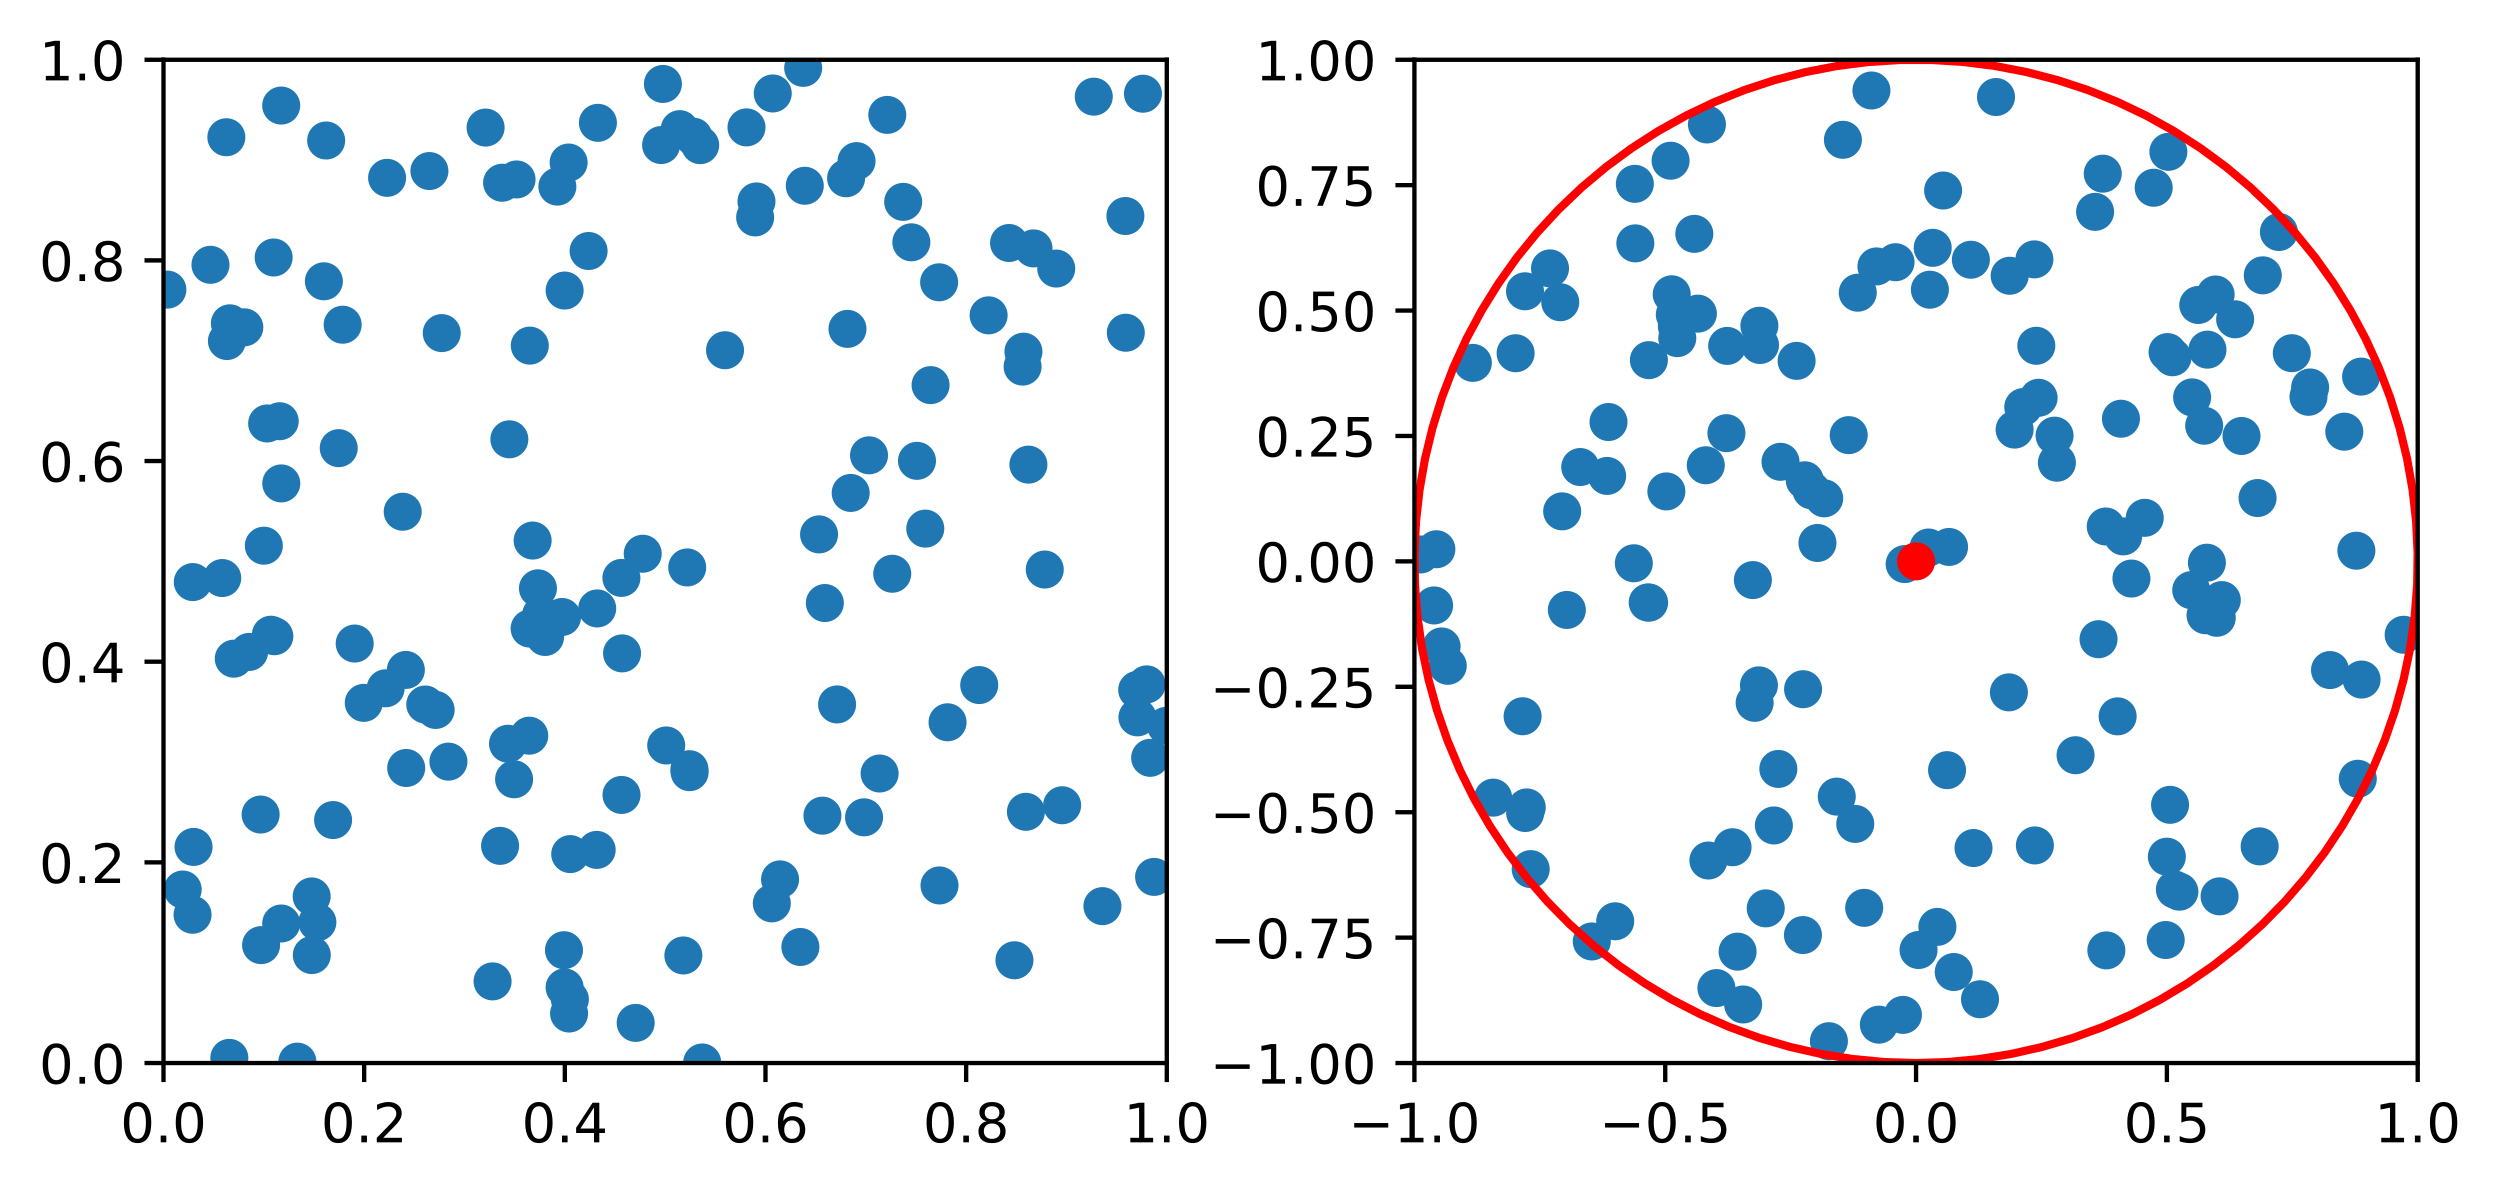 <?xml version="1.0" encoding="utf-8" standalone="no"?>
<!DOCTYPE svg PUBLIC "-//W3C//DTD SVG 1.1//EN"
  "http://www.w3.org/Graphics/SVG/1.1/DTD/svg11.dtd">
<!-- Created with matplotlib (https://matplotlib.org/) -->
<svg height="219.595pt" version="1.1" viewBox="0 0 460.279 219.595" width="460.279pt" xmlns="http://www.w3.org/2000/svg" xmlns:xlink="http://www.w3.org/1999/xlink">
 <defs>
  <style type="text/css">
*{stroke-linecap:butt;stroke-linejoin:round;}
  </style>
 </defs>
 <g id="figure_1">
  <g id="patch_1">
   <path d="M 0 219.595 
L 460.279 219.595 
L 460.279 0 
L 0 0 
z
" style="fill:#ffffff;"/>
  </g>
  <g id="axes_1">
   <g id="patch_2">
    <path d="M 30.103 195.717 
L 214.821 195.717 
L 214.821 10.999 
L 30.103 10.999 
z
" style="fill:#ffffff;"/>
   </g>
   <g id="PathCollection_1">
    <defs>
     <path d="M 0 3 
C 0.796 3 1.559 2.684 2.121 2.121 
C 2.684 1.559 3 0.796 3 0 
C 3 -0.796 2.684 -1.559 2.121 -2.121 
C 1.559 -2.684 0.796 -3 0 -3 
C -0.796 -3 -1.559 -2.684 -2.121 -2.121 
C -2.684 -1.559 -3 -0.796 -3 0 
C -3 0.796 -2.684 1.559 -2.121 2.121 
C -1.559 2.684 -0.796 3 0 3 
z
" id="md90dda97ec" style="stroke:#1f77b4;"/>
    </defs>
    <g clip-path="url(#p6c564941d1)">
     <use style="fill:#1f77b4;stroke:#1f77b4;" x="62.366" xlink:href="#md90dda97ec" y="82.509"/>
     <use style="fill:#1f77b4;stroke:#1f77b4;" x="90.688" xlink:href="#md90dda97ec" y="180.686"/>
     <use style="fill:#1f77b4;stroke:#1f77b4;" x="155.775" xlink:href="#md90dda97ec" y="32.815"/>
     <use style="fill:#1f77b4;stroke:#1f77b4;" x="41.779" xlink:href="#md90dda97ec" y="62.79"/>
     <use style="fill:#1f77b4;stroke:#1f77b4;" x="142.273" xlink:href="#md90dda97ec" y="17.208"/>
     <use style="fill:#1f77b4;stroke:#1f77b4;" x="118.333" xlink:href="#md90dda97ec" y="101.948"/>
     <use style="fill:#1f77b4;stroke:#1f77b4;" x="82.563" xlink:href="#md90dda97ec" y="140.227"/>
     <use style="fill:#1f77b4;stroke:#1f77b4;" x="74.142" xlink:href="#md90dda97ec" y="94.214"/>
     <use style="fill:#1f77b4;stroke:#1f77b4;" x="125.143" xlink:href="#md90dda97ec" y="23.778"/>
     <use style="fill:#1f77b4;stroke:#1f77b4;" x="98.066" xlink:href="#md90dda97ec" y="99.523"/>
     <use style="fill:#1f77b4;stroke:#1f77b4;" x="114.43" xlink:href="#md90dda97ec" y="146.359"/>
     <use style="fill:#1f77b4;stroke:#1f77b4;" x="92.441" xlink:href="#md90dda97ec" y="33.646"/>
     <use style="fill:#1f77b4;stroke:#1f77b4;" x="209.37" xlink:href="#md90dda97ec" y="127.017"/>
     <use style="fill:#1f77b4;stroke:#1f77b4;" x="54.752" xlink:href="#md90dda97ec" y="195.461"/>
     <use style="fill:#1f77b4;stroke:#1f77b4;" x="47.985" xlink:href="#md90dda97ec" y="149.965"/>
     <use style="fill:#1f77b4;stroke:#1f77b4;" x="93.534" xlink:href="#md90dda97ec" y="136.933"/>
     <use style="fill:#1f77b4;stroke:#1f77b4;" x="139.276" xlink:href="#md90dda97ec" y="37.085"/>
     <use style="fill:#1f77b4;stroke:#1f77b4;" x="151.865" xlink:href="#md90dda97ec" y="111.023"/>
     <use style="fill:#1f77b4;stroke:#1f77b4;" x="103.483" xlink:href="#md90dda97ec" y="113.594"/>
     <use style="fill:#1f77b4;stroke:#1f77b4;" x="214.687" xlink:href="#md90dda97ec" y="133.633"/>
     <use style="fill:#1f77b4;stroke:#1f77b4;" x="95.104" xlink:href="#md90dda97ec" y="33.04"/>
     <use style="fill:#1f77b4;stroke:#1f77b4;" x="163.36" xlink:href="#md90dda97ec" y="21.154"/>
     <use style="fill:#1f77b4;stroke:#1f77b4;" x="147.876" xlink:href="#md90dda97ec" y="12.497"/>
     <use style="fill:#1f77b4;stroke:#1f77b4;" x="180.288" xlink:href="#md90dda97ec" y="126.126"/>
     <use style="fill:#1f77b4;stroke:#1f77b4;" x="210.429" xlink:href="#md90dda97ec" y="17.252"/>
     <use style="fill:#1f77b4;stroke:#1f77b4;" x="194.464" xlink:href="#md90dda97ec" y="49.443"/>
     <use style="fill:#1f77b4;stroke:#1f77b4;" x="171.331" xlink:href="#md90dda97ec" y="70.905"/>
     <use style="fill:#1f77b4;stroke:#1f77b4;" x="159.082" xlink:href="#md90dda97ec" y="150.481"/>
     <use style="fill:#1f77b4;stroke:#1f77b4;" x="92.075" xlink:href="#md90dda97ec" y="155.733"/>
     <use style="fill:#1f77b4;stroke:#1f77b4;" x="57.383" xlink:href="#md90dda97ec" y="165.045"/>
     <use style="fill:#1f77b4;stroke:#1f77b4;" x="41.673" xlink:href="#md90dda97ec" y="25.267"/>
     <use style="fill:#1f77b4;stroke:#1f77b4;" x="74.787" xlink:href="#md90dda97ec" y="141.396"/>
     <use style="fill:#1f77b4;stroke:#1f77b4;" x="109.953" xlink:href="#md90dda97ec" y="112.022"/>
     <use style="fill:#1f77b4;stroke:#1f77b4;" x="126.525" xlink:href="#md90dda97ec" y="104.474"/>
     <use style="fill:#1f77b4;stroke:#1f77b4;" x="172.905" xlink:href="#md90dda97ec" y="51.975"/>
     <use style="fill:#1f77b4;stroke:#1f77b4;" x="207.199" xlink:href="#md90dda97ec" y="39.772"/>
     <use style="fill:#1f77b4;stroke:#1f77b4;" x="51.774" xlink:href="#md90dda97ec" y="170.028"/>
     <use style="fill:#1f77b4;stroke:#1f77b4;" x="49.869" xlink:href="#md90dda97ec" y="116.86"/>
     <use style="fill:#1f77b4;stroke:#1f77b4;" x="139.03" xlink:href="#md90dda97ec" y="40.027"/>
     <use style="fill:#1f77b4;stroke:#1f77b4;" x="167.791" xlink:href="#md90dda97ec" y="44.612"/>
     <use style="fill:#1f77b4;stroke:#1f77b4;" x="186.771" xlink:href="#md90dda97ec" y="176.799"/>
     <use style="fill:#1f77b4;stroke:#1f77b4;" x="202.968" xlink:href="#md90dda97ec" y="166.83"/>
     <use style="fill:#1f77b4;stroke:#1f77b4;" x="211.759" xlink:href="#md90dda97ec" y="139.526"/>
     <use style="fill:#1f77b4;stroke:#1f77b4;" x="103.953" xlink:href="#md90dda97ec" y="181.797"/>
     <use style="fill:#1f77b4;stroke:#1f77b4;" x="100.358" xlink:href="#md90dda97ec" y="117.274"/>
     <use style="fill:#1f77b4;stroke:#1f77b4;" x="57.406" xlink:href="#md90dda97ec" y="175.838"/>
     <use style="fill:#1f77b4;stroke:#1f77b4;" x="156.622" xlink:href="#md90dda97ec" y="90.757"/>
     <use style="fill:#1f77b4;stroke:#1f77b4;" x="151.419" xlink:href="#md90dda97ec" y="150.173"/>
     <use style="fill:#1f77b4;stroke:#1f77b4;" x="189.341" xlink:href="#md90dda97ec" y="85.545"/>
     <use style="fill:#1f77b4;stroke:#1f77b4;" x="48.068" xlink:href="#md90dda97ec" y="174.008"/>
     <use style="fill:#1f77b4;stroke:#1f77b4;" x="122.051" xlink:href="#md90dda97ec" y="15.454"/>
     <use style="fill:#1f77b4;stroke:#1f77b4;" x="137.439" xlink:href="#md90dda97ec" y="23.456"/>
     <use style="fill:#1f77b4;stroke:#1f77b4;" x="74.723" xlink:href="#md90dda97ec" y="123.345"/>
     <use style="fill:#1f77b4;stroke:#1f77b4;" x="61.325" xlink:href="#md90dda97ec" y="150.982"/>
     <use style="fill:#1f77b4;stroke:#1f77b4;" x="188.883" xlink:href="#md90dda97ec" y="149.464"/>
     <use style="fill:#1f77b4;stroke:#1f77b4;" x="40.916" xlink:href="#md90dda97ec" y="106.425"/>
     <use style="fill:#1f77b4;stroke:#1f77b4;" x="117.035" xlink:href="#md90dda97ec" y="188.329"/>
     <use style="fill:#1f77b4;stroke:#1f77b4;" x="51.5" xlink:href="#md90dda97ec" y="77.552"/>
     <use style="fill:#1f77b4;stroke:#1f77b4;" x="114.53" xlink:href="#md90dda97ec" y="120.296"/>
     <use style="fill:#1f77b4;stroke:#1f77b4;" x="211.119" xlink:href="#md90dda97ec" y="126.003"/>
     <use style="fill:#1f77b4;stroke:#1f77b4;" x="108.369" xlink:href="#md90dda97ec" y="46.213"/>
     <use style="fill:#1f77b4;stroke:#1f77b4;" x="188.429" xlink:href="#md90dda97ec" y="64.745"/>
     <use style="fill:#1f77b4;stroke:#1f77b4;" x="51.773" xlink:href="#md90dda97ec" y="19.435"/>
     <use style="fill:#1f77b4;stroke:#1f77b4;" x="80.208" xlink:href="#md90dda97ec" y="130.708"/>
     <use style="fill:#1f77b4;stroke:#1f77b4;" x="104.691" xlink:href="#md90dda97ec" y="29.925"/>
     <use style="fill:#1f77b4;stroke:#1f77b4;" x="103.955" xlink:href="#md90dda97ec" y="53.49"/>
     <use style="fill:#1f77b4;stroke:#1f77b4;" x="154.119" xlink:href="#md90dda97ec" y="129.694"/>
     <use style="fill:#1f77b4;stroke:#1f77b4;" x="93.779" xlink:href="#md90dda97ec" y="80.884"/>
     <use style="fill:#1f77b4;stroke:#1f77b4;" x="161.948" xlink:href="#md90dda97ec" y="142.413"/>
     <use style="fill:#1f77b4;stroke:#1f77b4;" x="148.172" xlink:href="#md90dda97ec" y="34.2"/>
     <use style="fill:#1f77b4;stroke:#1f77b4;" x="103.835" xlink:href="#md90dda97ec" y="174.949"/>
     <use style="fill:#1f77b4;stroke:#1f77b4;" x="109.857" xlink:href="#md90dda97ec" y="156.476"/>
     <use style="fill:#1f77b4;stroke:#1f77b4;" x="143.617" xlink:href="#md90dda97ec" y="161.907"/>
     <use style="fill:#1f77b4;stroke:#1f77b4;" x="43.041" xlink:href="#md90dda97ec" y="121.271"/>
     <use style="fill:#1f77b4;stroke:#1f77b4;" x="182.016" xlink:href="#md90dda97ec" y="58.059"/>
     <use style="fill:#1f77b4;stroke:#1f77b4;" x="150.801" xlink:href="#md90dda97ec" y="98.388"/>
     <use style="fill:#1f77b4;stroke:#1f77b4;" x="164.271" xlink:href="#md90dda97ec" y="105.634"/>
     <use style="fill:#1f77b4;stroke:#1f77b4;" x="129.282" xlink:href="#md90dda97ec" y="195.616"/>
     <use style="fill:#1f77b4;stroke:#1f77b4;" x="50.51" xlink:href="#md90dda97ec" y="117.138"/>
     <use style="fill:#1f77b4;stroke:#1f77b4;" x="104.92" xlink:href="#md90dda97ec" y="183.977"/>
     <use style="fill:#1f77b4;stroke:#1f77b4;" x="104.983" xlink:href="#md90dda97ec" y="157.249"/>
     <use style="fill:#1f77b4;stroke:#1f77b4;" x="89.405" xlink:href="#md90dda97ec" y="23.487"/>
     <use style="fill:#1f77b4;stroke:#1f77b4;" x="35.635" xlink:href="#md90dda97ec" y="155.929"/>
     <use style="fill:#1f77b4;stroke:#1f77b4;" x="166.287" xlink:href="#md90dda97ec" y="37.167"/>
     <use style="fill:#1f77b4;stroke:#1f77b4;" x="50.382" xlink:href="#md90dda97ec" y="47.408"/>
     <use style="fill:#1f77b4;stroke:#1f77b4;" x="142.099" xlink:href="#md90dda97ec" y="166.32"/>
     <use style="fill:#1f77b4;stroke:#1f77b4;" x="160" xlink:href="#md90dda97ec" y="83.831"/>
     <use style="fill:#1f77b4;stroke:#1f77b4;" x="147.359" xlink:href="#md90dda97ec" y="174.352"/>
     <use style="fill:#1f77b4;stroke:#1f77b4;" x="207.273" xlink:href="#md90dda97ec" y="61.263"/>
     <use style="fill:#1f77b4;stroke:#1f77b4;" x="49.184" xlink:href="#md90dda97ec" y="77.966"/>
     <use style="fill:#1f77b4;stroke:#1f77b4;" x="190.284" xlink:href="#md90dda97ec" y="45.737"/>
     <use style="fill:#1f77b4;stroke:#1f77b4;" x="35.495" xlink:href="#md90dda97ec" y="107.166"/>
     <use style="fill:#1f77b4;stroke:#1f77b4;" x="128.912" xlink:href="#md90dda97ec" y="26.725"/>
     <use style="fill:#1f77b4;stroke:#1f77b4;" x="104.774" xlink:href="#md90dda97ec" y="186.601"/>
     <use style="fill:#1f77b4;stroke:#1f77b4;" x="126.929" xlink:href="#md90dda97ec" y="141.615"/>
     <use style="fill:#1f77b4;stroke:#1f77b4;" x="97.543" xlink:href="#md90dda97ec" y="63.634"/>
     <use style="fill:#1f77b4;stroke:#1f77b4;" x="65.304" xlink:href="#md90dda97ec" y="118.485"/>
     <use style="fill:#1f77b4;stroke:#1f77b4;" x="33.635" xlink:href="#md90dda97ec" y="163.77"/>
     <use style="fill:#1f77b4;stroke:#1f77b4;" x="125.814" xlink:href="#md90dda97ec" y="175.913"/>
     <use style="fill:#1f77b4;stroke:#1f77b4;" x="185.779" xlink:href="#md90dda97ec" y="44.74"/>
     <use style="fill:#1f77b4;stroke:#1f77b4;" x="99.043" xlink:href="#md90dda97ec" y="108.319"/>
     <use style="fill:#1f77b4;stroke:#1f77b4;" x="71.27" xlink:href="#md90dda97ec" y="32.743"/>
     <use style="fill:#1f77b4;stroke:#1f77b4;" x="44.979" xlink:href="#md90dda97ec" y="60.265"/>
     <use style="fill:#1f77b4;stroke:#1f77b4;" x="45.862" xlink:href="#md90dda97ec" y="120.033"/>
     <use style="fill:#1f77b4;stroke:#1f77b4;" x="70.999" xlink:href="#md90dda97ec" y="126.723"/>
     <use style="fill:#1f77b4;stroke:#1f77b4;" x="48.577" xlink:href="#md90dda97ec" y="100.469"/>
     <use style="fill:#1f77b4;stroke:#1f77b4;" x="79.061" xlink:href="#md90dda97ec" y="31.492"/>
     <use style="fill:#1f77b4;stroke:#1f77b4;" x="42.322" xlink:href="#md90dda97ec" y="59.528"/>
     <use style="fill:#1f77b4;stroke:#1f77b4;" x="42.221" xlink:href="#md90dda97ec" y="194.765"/>
     <use style="fill:#1f77b4;stroke:#1f77b4;" x="188.272" xlink:href="#md90dda97ec" y="67.494"/>
     <use style="fill:#1f77b4;stroke:#1f77b4;" x="60.05" xlink:href="#md90dda97ec" y="25.868"/>
     <use style="fill:#1f77b4;stroke:#1f77b4;" x="133.486" xlink:href="#md90dda97ec" y="64.483"/>
     <use style="fill:#1f77b4;stroke:#1f77b4;" x="172.974" xlink:href="#md90dda97ec" y="163.021"/>
     <use style="fill:#1f77b4;stroke:#1f77b4;" x="114.41" xlink:href="#md90dda97ec" y="106.402"/>
     <use style="fill:#1f77b4;stroke:#1f77b4;" x="58.433" xlink:href="#md90dda97ec" y="169.798"/>
     <use style="fill:#1f77b4;stroke:#1f77b4;" x="66.972" xlink:href="#md90dda97ec" y="129.404"/>
     <use style="fill:#1f77b4;stroke:#1f77b4;" x="110.083" xlink:href="#md90dda97ec" y="22.615"/>
     <use style="fill:#1f77b4;stroke:#1f77b4;" x="127.677" xlink:href="#md90dda97ec" y="25.166"/>
     <use style="fill:#1f77b4;stroke:#1f77b4;" x="94.651" xlink:href="#md90dda97ec" y="143.472"/>
     <use style="fill:#1f77b4;stroke:#1f77b4;" x="174.456" xlink:href="#md90dda97ec" y="132.981"/>
     <use style="fill:#1f77b4;stroke:#1f77b4;" x="168.83" xlink:href="#md90dda97ec" y="84.847"/>
     <use style="fill:#1f77b4;stroke:#1f77b4;" x="201.375" xlink:href="#md90dda97ec" y="17.797"/>
     <use style="fill:#1f77b4;stroke:#1f77b4;" x="35.451" xlink:href="#md90dda97ec" y="168.415"/>
     <use style="fill:#1f77b4;stroke:#1f77b4;" x="195.553" xlink:href="#md90dda97ec" y="148.26"/>
     <use style="fill:#1f77b4;stroke:#1f77b4;" x="102.617" xlink:href="#md90dda97ec" y="34.355"/>
     <use style="fill:#1f77b4;stroke:#1f77b4;" x="192.354" xlink:href="#md90dda97ec" y="104.856"/>
     <use style="fill:#1f77b4;stroke:#1f77b4;" x="157.703" xlink:href="#md90dda97ec" y="29.663"/>
     <use style="fill:#1f77b4;stroke:#1f77b4;" x="212.484" xlink:href="#md90dda97ec" y="161.448"/>
     <use style="fill:#1f77b4;stroke:#1f77b4;" x="170.356" xlink:href="#md90dda97ec" y="97.323"/>
     <use style="fill:#1f77b4;stroke:#1f77b4;" x="97.441" xlink:href="#md90dda97ec" y="135.449"/>
     <use style="fill:#1f77b4;stroke:#1f77b4;" x="122.658" xlink:href="#md90dda97ec" y="137.246"/>
     <use style="fill:#1f77b4;stroke:#1f77b4;" x="99.629" xlink:href="#md90dda97ec" y="113.171"/>
     <use style="fill:#1f77b4;stroke:#1f77b4;" x="97.509" xlink:href="#md90dda97ec" y="115.72"/>
     <use style="fill:#1f77b4;stroke:#1f77b4;" x="78.297" xlink:href="#md90dda97ec" y="129.708"/>
     <use style="fill:#1f77b4;stroke:#1f77b4;" x="121.717" xlink:href="#md90dda97ec" y="26.706"/>
     <use style="fill:#1f77b4;stroke:#1f77b4;" x="156.032" xlink:href="#md90dda97ec" y="60.551"/>
     <use style="fill:#1f77b4;stroke:#1f77b4;" x="81.333" xlink:href="#md90dda97ec" y="61.326"/>
     <use style="fill:#1f77b4;stroke:#1f77b4;" x="126.965" xlink:href="#md90dda97ec" y="142.165"/>
     <use style="fill:#1f77b4;stroke:#1f77b4;" x="51.785" xlink:href="#md90dda97ec" y="89.004"/>
     <use style="fill:#1f77b4;stroke:#1f77b4;" x="59.629" xlink:href="#md90dda97ec" y="51.789"/>
     <use style="fill:#1f77b4;stroke:#1f77b4;" x="38.749" xlink:href="#md90dda97ec" y="48.757"/>
     <use style="fill:#1f77b4;stroke:#1f77b4;" x="209.414" xlink:href="#md90dda97ec" y="132.076"/>
     <use style="fill:#1f77b4;stroke:#1f77b4;" x="30.816" xlink:href="#md90dda97ec" y="53.323"/>
     <use style="fill:#1f77b4;stroke:#1f77b4;" x="63.09" xlink:href="#md90dda97ec" y="59.784"/>
    </g>
   </g>
   <g id="matplotlib.axis_1">
    <g id="xtick_1">
     <g id="line2d_1">
      <defs>
       <path d="M 0 0 
L 0 3.5 
" id="maaddae8885" style="stroke:#000000;stroke-width:0.8;"/>
      </defs>
      <g>
       <use style="stroke:#000000;stroke-width:0.8;" x="30.103" xlink:href="#maaddae8885" y="195.717"/>
      </g>
     </g>
     <g id="text_1">
      <!-- 0.0 -->
      <defs>
       <path d="M 31.781 66.406 
Q 24.172 66.406 20.328 58.906 
Q 16.5 51.422 16.5 36.375 
Q 16.5 21.391 20.328 13.891 
Q 24.172 6.391 31.781 6.391 
Q 39.453 6.391 43.281 13.891 
Q 47.125 21.391 47.125 36.375 
Q 47.125 51.422 43.281 58.906 
Q 39.453 66.406 31.781 66.406 
z
M 31.781 74.219 
Q 44.047 74.219 50.516 64.516 
Q 56.984 54.828 56.984 36.375 
Q 56.984 17.969 50.516 8.266 
Q 44.047 -1.422 31.781 -1.422 
Q 19.531 -1.422 13.062 8.266 
Q 6.594 17.969 6.594 36.375 
Q 6.594 54.828 13.062 64.516 
Q 19.531 74.219 31.781 74.219 
z
" id="DejaVuSans-48"/>
       <path d="M 10.688 12.406 
L 21 12.406 
L 21 0 
L 10.688 0 
z
" id="DejaVuSans-46"/>
      </defs>
      <g transform="translate(22.152 210.315)scale(0.1 -0.1)">
       <use xlink:href="#DejaVuSans-48"/>
       <use x="63.623" xlink:href="#DejaVuSans-46"/>
       <use x="95.41" xlink:href="#DejaVuSans-48"/>
      </g>
     </g>
    </g>
    <g id="xtick_2">
     <g id="line2d_2">
      <g>
       <use style="stroke:#000000;stroke-width:0.8;" x="67.047" xlink:href="#maaddae8885" y="195.717"/>
      </g>
     </g>
     <g id="text_2">
      <!-- 0.2 -->
      <defs>
       <path d="M 19.188 8.297 
L 53.609 8.297 
L 53.609 0 
L 7.328 0 
L 7.328 8.297 
Q 12.938 14.109 22.625 23.891 
Q 32.328 33.688 34.812 36.531 
Q 39.547 41.844 41.422 45.531 
Q 43.312 49.219 43.312 52.781 
Q 43.312 58.594 39.234 62.25 
Q 35.156 65.922 28.609 65.922 
Q 23.969 65.922 18.812 64.312 
Q 13.672 62.703 7.812 59.422 
L 7.812 69.391 
Q 13.766 71.781 18.938 73 
Q 24.125 74.219 28.422 74.219 
Q 39.75 74.219 46.484 68.547 
Q 53.219 62.891 53.219 53.422 
Q 53.219 48.922 51.531 44.891 
Q 49.859 40.875 45.406 35.406 
Q 44.188 33.984 37.641 27.219 
Q 31.109 20.453 19.188 8.297 
z
" id="DejaVuSans-50"/>
      </defs>
      <g transform="translate(59.095 210.315)scale(0.1 -0.1)">
       <use xlink:href="#DejaVuSans-48"/>
       <use x="63.623" xlink:href="#DejaVuSans-46"/>
       <use x="95.41" xlink:href="#DejaVuSans-50"/>
      </g>
     </g>
    </g>
    <g id="xtick_3">
     <g id="line2d_3">
      <g>
       <use style="stroke:#000000;stroke-width:0.8;" x="103.99" xlink:href="#maaddae8885" y="195.717"/>
      </g>
     </g>
     <g id="text_3">
      <!-- 0.4 -->
      <defs>
       <path d="M 37.797 64.312 
L 12.891 25.391 
L 37.797 25.391 
z
M 35.203 72.906 
L 47.609 72.906 
L 47.609 25.391 
L 58.016 25.391 
L 58.016 17.188 
L 47.609 17.188 
L 47.609 0 
L 37.797 0 
L 37.797 17.188 
L 4.891 17.188 
L 4.891 26.703 
z
" id="DejaVuSans-52"/>
      </defs>
      <g transform="translate(96.039 210.315)scale(0.1 -0.1)">
       <use xlink:href="#DejaVuSans-48"/>
       <use x="63.623" xlink:href="#DejaVuSans-46"/>
       <use x="95.41" xlink:href="#DejaVuSans-52"/>
      </g>
     </g>
    </g>
    <g id="xtick_4">
     <g id="line2d_4">
      <g>
       <use style="stroke:#000000;stroke-width:0.8;" x="140.934" xlink:href="#maaddae8885" y="195.717"/>
      </g>
     </g>
     <g id="text_4">
      <!-- 0.6 -->
      <defs>
       <path d="M 33.016 40.375 
Q 26.375 40.375 22.484 35.828 
Q 18.609 31.297 18.609 23.391 
Q 18.609 15.531 22.484 10.953 
Q 26.375 6.391 33.016 6.391 
Q 39.656 6.391 43.531 10.953 
Q 47.406 15.531 47.406 23.391 
Q 47.406 31.297 43.531 35.828 
Q 39.656 40.375 33.016 40.375 
z
M 52.594 71.297 
L 52.594 62.312 
Q 48.875 64.062 45.094 64.984 
Q 41.312 65.922 37.594 65.922 
Q 27.828 65.922 22.672 59.328 
Q 17.531 52.734 16.797 39.406 
Q 19.672 43.656 24.016 45.922 
Q 28.375 48.188 33.594 48.188 
Q 44.578 48.188 50.953 41.516 
Q 57.328 34.859 57.328 23.391 
Q 57.328 12.156 50.688 5.359 
Q 44.047 -1.422 33.016 -1.422 
Q 20.359 -1.422 13.672 8.266 
Q 6.984 17.969 6.984 36.375 
Q 6.984 53.656 15.188 63.938 
Q 23.391 74.219 37.203 74.219 
Q 40.922 74.219 44.703 73.484 
Q 48.484 72.75 52.594 71.297 
z
" id="DejaVuSans-54"/>
      </defs>
      <g transform="translate(132.982 210.315)scale(0.1 -0.1)">
       <use xlink:href="#DejaVuSans-48"/>
       <use x="63.623" xlink:href="#DejaVuSans-46"/>
       <use x="95.41" xlink:href="#DejaVuSans-54"/>
      </g>
     </g>
    </g>
    <g id="xtick_5">
     <g id="line2d_5">
      <g>
       <use style="stroke:#000000;stroke-width:0.8;" x="177.877" xlink:href="#maaddae8885" y="195.717"/>
      </g>
     </g>
     <g id="text_5">
      <!-- 0.8 -->
      <defs>
       <path d="M 31.781 34.625 
Q 24.75 34.625 20.719 30.859 
Q 16.703 27.094 16.703 20.516 
Q 16.703 13.922 20.719 10.156 
Q 24.75 6.391 31.781 6.391 
Q 38.812 6.391 42.859 10.172 
Q 46.922 13.969 46.922 20.516 
Q 46.922 27.094 42.891 30.859 
Q 38.875 34.625 31.781 34.625 
z
M 21.922 38.812 
Q 15.578 40.375 12.031 44.719 
Q 8.5 49.078 8.5 55.328 
Q 8.5 64.062 14.719 69.141 
Q 20.953 74.219 31.781 74.219 
Q 42.672 74.219 48.875 69.141 
Q 55.078 64.062 55.078 55.328 
Q 55.078 49.078 51.531 44.719 
Q 48 40.375 41.703 38.812 
Q 48.828 37.156 52.797 32.312 
Q 56.781 27.484 56.781 20.516 
Q 56.781 9.906 50.312 4.234 
Q 43.844 -1.422 31.781 -1.422 
Q 19.734 -1.422 13.25 4.234 
Q 6.781 9.906 6.781 20.516 
Q 6.781 27.484 10.781 32.312 
Q 14.797 37.156 21.922 38.812 
z
M 18.312 54.391 
Q 18.312 48.734 21.844 45.562 
Q 25.391 42.391 31.781 42.391 
Q 38.141 42.391 41.719 45.562 
Q 45.312 48.734 45.312 54.391 
Q 45.312 60.062 41.719 63.234 
Q 38.141 66.406 31.781 66.406 
Q 25.391 66.406 21.844 63.234 
Q 18.312 60.062 18.312 54.391 
z
" id="DejaVuSans-56"/>
      </defs>
      <g transform="translate(169.926 210.315)scale(0.1 -0.1)">
       <use xlink:href="#DejaVuSans-48"/>
       <use x="63.623" xlink:href="#DejaVuSans-46"/>
       <use x="95.41" xlink:href="#DejaVuSans-56"/>
      </g>
     </g>
    </g>
    <g id="xtick_6">
     <g id="line2d_6">
      <g>
       <use style="stroke:#000000;stroke-width:0.8;" x="214.821" xlink:href="#maaddae8885" y="195.717"/>
      </g>
     </g>
     <g id="text_6">
      <!-- 1.0 -->
      <defs>
       <path d="M 12.406 8.297 
L 28.516 8.297 
L 28.516 63.922 
L 10.984 60.406 
L 10.984 69.391 
L 28.422 72.906 
L 38.281 72.906 
L 38.281 8.297 
L 54.391 8.297 
L 54.391 0 
L 12.406 0 
z
" id="DejaVuSans-49"/>
      </defs>
      <g transform="translate(206.869 210.315)scale(0.1 -0.1)">
       <use xlink:href="#DejaVuSans-49"/>
       <use x="63.623" xlink:href="#DejaVuSans-46"/>
       <use x="95.41" xlink:href="#DejaVuSans-48"/>
      </g>
     </g>
    </g>
   </g>
   <g id="matplotlib.axis_2">
    <g id="ytick_1">
     <g id="line2d_7">
      <defs>
       <path d="M 0 0 
L -3.5 0 
" id="mb0cd59746e" style="stroke:#000000;stroke-width:0.8;"/>
      </defs>
      <g>
       <use style="stroke:#000000;stroke-width:0.8;" x="30.103" xlink:href="#mb0cd59746e" y="195.717"/>
      </g>
     </g>
     <g id="text_7">
      <!-- 0.0 -->
      <g transform="translate(7.2 199.516)scale(0.1 -0.1)">
       <use xlink:href="#DejaVuSans-48"/>
       <use x="63.623" xlink:href="#DejaVuSans-46"/>
       <use x="95.41" xlink:href="#DejaVuSans-48"/>
      </g>
     </g>
    </g>
    <g id="ytick_2">
     <g id="line2d_8">
      <g>
       <use style="stroke:#000000;stroke-width:0.8;" x="30.103" xlink:href="#mb0cd59746e" y="158.773"/>
      </g>
     </g>
     <g id="text_8">
      <!-- 0.2 -->
      <g transform="translate(7.2 162.572)scale(0.1 -0.1)">
       <use xlink:href="#DejaVuSans-48"/>
       <use x="63.623" xlink:href="#DejaVuSans-46"/>
       <use x="95.41" xlink:href="#DejaVuSans-50"/>
      </g>
     </g>
    </g>
    <g id="ytick_3">
     <g id="line2d_9">
      <g>
       <use style="stroke:#000000;stroke-width:0.8;" x="30.103" xlink:href="#mb0cd59746e" y="121.83"/>
      </g>
     </g>
     <g id="text_9">
      <!-- 0.4 -->
      <g transform="translate(7.2 125.629)scale(0.1 -0.1)">
       <use xlink:href="#DejaVuSans-48"/>
       <use x="63.623" xlink:href="#DejaVuSans-46"/>
       <use x="95.41" xlink:href="#DejaVuSans-52"/>
      </g>
     </g>
    </g>
    <g id="ytick_4">
     <g id="line2d_10">
      <g>
       <use style="stroke:#000000;stroke-width:0.8;" x="30.103" xlink:href="#mb0cd59746e" y="84.886"/>
      </g>
     </g>
     <g id="text_10">
      <!-- 0.6 -->
      <g transform="translate(7.2 88.685)scale(0.1 -0.1)">
       <use xlink:href="#DejaVuSans-48"/>
       <use x="63.623" xlink:href="#DejaVuSans-46"/>
       <use x="95.41" xlink:href="#DejaVuSans-54"/>
      </g>
     </g>
    </g>
    <g id="ytick_5">
     <g id="line2d_11">
      <g>
       <use style="stroke:#000000;stroke-width:0.8;" x="30.103" xlink:href="#mb0cd59746e" y="47.943"/>
      </g>
     </g>
     <g id="text_11">
      <!-- 0.8 -->
      <g transform="translate(7.2 51.742)scale(0.1 -0.1)">
       <use xlink:href="#DejaVuSans-48"/>
       <use x="63.623" xlink:href="#DejaVuSans-46"/>
       <use x="95.41" xlink:href="#DejaVuSans-56"/>
      </g>
     </g>
    </g>
    <g id="ytick_6">
     <g id="line2d_12">
      <g>
       <use style="stroke:#000000;stroke-width:0.8;" x="30.103" xlink:href="#mb0cd59746e" y="10.999"/>
      </g>
     </g>
     <g id="text_12">
      <!-- 1.0 -->
      <g transform="translate(7.2 14.798)scale(0.1 -0.1)">
       <use xlink:href="#DejaVuSans-49"/>
       <use x="63.623" xlink:href="#DejaVuSans-46"/>
       <use x="95.41" xlink:href="#DejaVuSans-48"/>
      </g>
     </g>
    </g>
   </g>
   <g id="patch_3">
    <path d="M 30.103 195.717 
L 30.103 10.999 
" style="fill:none;stroke:#000000;stroke-linecap:square;stroke-linejoin:miter;stroke-width:0.8;"/>
   </g>
   <g id="patch_4">
    <path d="M 214.821 195.717 
L 214.821 10.999 
" style="fill:none;stroke:#000000;stroke-linecap:square;stroke-linejoin:miter;stroke-width:0.8;"/>
   </g>
   <g id="patch_5">
    <path d="M 30.103 195.717 
L 214.821 195.717 
" style="fill:none;stroke:#000000;stroke-linecap:square;stroke-linejoin:miter;stroke-width:0.8;"/>
   </g>
   <g id="patch_6">
    <path d="M 30.103 10.999 
L 214.821 10.999 
" style="fill:none;stroke:#000000;stroke-linecap:square;stroke-linejoin:miter;stroke-width:0.8;"/>
   </g>
  </g>
  <g id="axes_2">
   <g id="patch_7">
    <path d="M 260.41 195.717 
L 445.128 195.717 
L 445.128 10.999 
L 260.41 10.999 
z
" style="fill:#ffffff;"/>
   </g>
   <g id="PathCollection_2">
    <g clip-path="url(#p2b2c7bf059)">
     <use style="fill:#1f77b4;stroke:#1f77b4;" x="385.732" xlink:href="#md90dda97ec" y="39.005"/>
     <use style="fill:#1f77b4;stroke:#1f77b4;" x="340.37" xlink:href="#md90dda97ec" y="80.112"/>
     <use style="fill:#1f77b4;stroke:#1f77b4;" x="316.012" xlink:href="#md90dda97ec" y="181.917"/>
     <use style="fill:#1f77b4;stroke:#1f77b4;" x="425.019" xlink:href="#md90dda97ec" y="73.054"/>
     <use style="fill:#1f77b4;stroke:#1f77b4;" x="281.822" xlink:href="#md90dda97ec" y="160.014"/>
     <use style="fill:#1f77b4;stroke:#1f77b4;" x="287.613" xlink:href="#md90dda97ec" y="94.146"/>
     <use style="fill:#1f77b4;stroke:#1f77b4;" x="342.037" xlink:href="#md90dda97ec" y="53.888"/>
     <use style="fill:#1f77b4;stroke:#1f77b4;" x="357.749" xlink:href="#md90dda97ec" y="35.075"/>
     <use style="fill:#1f77b4;stroke:#1f77b4;" x="264.033" xlink:href="#md90dda97ec" y="111.472"/>
     <use style="fill:#1f77b4;stroke:#1f77b4;" x="307.781" xlink:href="#md90dda97ec" y="54.183"/>
     <use style="fill:#1f77b4;stroke:#1f77b4;" x="306.797" xlink:href="#md90dda97ec" y="90.477"/>
     <use style="fill:#1f77b4;stroke:#1f77b4;" x="307.577" xlink:href="#md90dda97ec" y="29.588"/>
     <use style="fill:#1f77b4;stroke:#1f77b4;" x="408.129" xlink:href="#md90dda97ec" y="113.741"/>
     <use style="fill:#1f77b4;stroke:#1f77b4;" x="355.066" xlink:href="#md90dda97ec" y="100.804"/>
     <use style="fill:#1f77b4;stroke:#1f77b4;" x="390.491" xlink:href="#md90dda97ec" y="77.093"/>
     <use style="fill:#1f77b4;stroke:#1f77b4;" x="323.921" xlink:href="#md90dda97ec" y="59.972"/>
     <use style="fill:#1f77b4;stroke:#1f77b4;" x="280.801" xlink:href="#md90dda97ec" y="149.684"/>
     <use style="fill:#1f77b4;stroke:#1f77b4;" x="318.986" xlink:href="#md90dda97ec" y="155.987"/>
     <use style="fill:#1f77b4;stroke:#1f77b4;" x="303.579" xlink:href="#md90dda97ec" y="66.307"/>
     <use style="fill:#1f77b4;stroke:#1f77b4;" x="406.313" xlink:href="#md90dda97ec" y="103.601"/>
     <use style="fill:#1f77b4;stroke:#1f77b4;" x="300.993" xlink:href="#md90dda97ec" y="33.848"/>
     <use style="fill:#1f77b4;stroke:#1f77b4;" x="336.725" xlink:href="#md90dda97ec" y="191.697"/>
     <use style="fill:#1f77b4;stroke:#1f77b4;" x="293.067" xlink:href="#md90dda97ec" y="173.334"/>
     <use style="fill:#1f77b4;stroke:#1f77b4;" x="374.645" xlink:href="#md90dda97ec" y="155.656"/>
     <use style="fill:#1f77b4;stroke:#1f77b4;" x="442.54" xlink:href="#md90dda97ec" y="116.868"/>
     <use style="fill:#1f77b4;stroke:#1f77b4;" x="416.028" xlink:href="#md90dda97ec" y="155.828"/>
     <use style="fill:#1f77b4;stroke:#1f77b4;" x="359.706" xlink:href="#md90dda97ec" y="178.96"/>
     <use style="fill:#1f77b4;stroke:#1f77b4;" x="338.168" xlink:href="#md90dda97ec" y="146.668"/>
     <use style="fill:#1f77b4;stroke:#1f77b4;" x="330.78" xlink:href="#md90dda97ec" y="66.441"/>
     <use style="fill:#1f77b4;stroke:#1f77b4;" x="375.331" xlink:href="#md90dda97ec" y="73.235"/>
     <use style="fill:#1f77b4;stroke:#1f77b4;" x="434.707" xlink:href="#md90dda97ec" y="69.336"/>
     <use style="fill:#1f77b4;stroke:#1f77b4;" x="355.316" xlink:href="#md90dda97ec" y="53.338"/>
     <use style="fill:#1f77b4;stroke:#1f77b4;" x="296.143" xlink:href="#md90dda97ec" y="77.697"/>
     <use style="fill:#1f77b4;stroke:#1f77b4;" x="288.476" xlink:href="#md90dda97ec" y="112.301"/>
     <use style="fill:#1f77b4;stroke:#1f77b4;" x="364.544" xlink:href="#md90dda97ec" y="183.976"/>
     <use style="fill:#1f77b4;stroke:#1f77b4;" x="434.795" xlink:href="#md90dda97ec" y="125.112"/>
     <use style="fill:#1f77b4;stroke:#1f77b4;" x="378.27" xlink:href="#md90dda97ec" y="80.206"/>
     <use style="fill:#1f77b4;stroke:#1f77b4;" x="399.982" xlink:href="#md90dda97ec" y="65.774"/>
     <use style="fill:#1f77b4;stroke:#1f77b4;" x="281.09" xlink:href="#md90dda97ec" y="148.654"/>
     <use style="fill:#1f77b4;stroke:#1f77b4;" x="350.354" xlink:href="#md90dda97ec" y="186.857"/>
     <use style="fill:#1f77b4;stroke:#1f77b4;" x="369.863" xlink:href="#md90dda97ec" y="127.47"/>
     <use style="fill:#1f77b4;stroke:#1f77b4;" x="386.364" xlink:href="#md90dda97ec" y="117.688"/>
     <use style="fill:#1f77b4;stroke:#1f77b4;" x="403.433" xlink:href="#md90dda97ec" y="108.653"/>
     <use style="fill:#1f77b4;stroke:#1f77b4;" x="332.276" xlink:href="#md90dda97ec" y="88.43"/>
     <use style="fill:#1f77b4;stroke:#1f77b4;" x="308.808" xlink:href="#md90dda97ec" y="62.25"/>
     <use style="fill:#1f77b4;stroke:#1f77b4;" x="370.914" xlink:href="#md90dda97ec" y="79.094"/>
     <use style="fill:#1f77b4;stroke:#1f77b4;" x="325.093" xlink:href="#md90dda97ec" y="167.241"/>
     <use style="fill:#1f77b4;stroke:#1f77b4;" x="327.413" xlink:href="#md90dda97ec" y="141.571"/>
     <use style="fill:#1f77b4;stroke:#1f77b4;" x="398.943" xlink:href="#md90dda97ec" y="157.723"/>
     <use style="fill:#1f77b4;stroke:#1f77b4;" x="378.701" xlink:href="#md90dda97ec" y="85.191"/>
     <use style="fill:#1f77b4;stroke:#1f77b4;" x="261.54" xlink:href="#md90dda97ec" y="102.084"/>
     <use style="fill:#1f77b4;stroke:#1f77b4;" x="274.905" xlink:href="#md90dda97ec" y="146.856"/>
     <use style="fill:#1f77b4;stroke:#1f77b4;" x="355.834" xlink:href="#md90dda97ec" y="45.629"/>
     <use style="fill:#1f77b4;stroke:#1f77b4;" x="374.909" xlink:href="#md90dda97ec" y="63.664"/>
     <use style="fill:#1f77b4;stroke:#1f77b4;" x="382.134" xlink:href="#md90dda97ec" y="139.046"/>
     <use style="fill:#1f77b4;stroke:#1f77b4;" x="412.689" xlink:href="#md90dda97ec" y="80.27"/>
     <use style="fill:#1f77b4;stroke:#1f77b4;" x="334.613" xlink:href="#md90dda97ec" y="99.968"/>
     <use style="fill:#1f77b4;stroke:#1f77b4;" x="407.923" xlink:href="#md90dda97ec" y="54.217"/>
     <use style="fill:#1f77b4;stroke:#1f77b4;" x="295.888" xlink:href="#md90dda97ec" y="87.627"/>
     <use style="fill:#1f77b4;stroke:#1f77b4;" x="409.059" xlink:href="#md90dda97ec" y="110.483"/>
     <use style="fill:#1f77b4;stroke:#1f77b4;" x="279.044" xlink:href="#md90dda97ec" y="65.035"/>
     <use style="fill:#1f77b4;stroke:#1f77b4;" x="401.251" xlink:href="#md90dda97ec" y="164.166"/>
     <use style="fill:#1f77b4;stroke:#1f77b4;" x="419.573" xlink:href="#md90dda97ec" y="42.713"/>
     <use style="fill:#1f77b4;stroke:#1f77b4;" x="345.474" xlink:href="#md90dda97ec" y="49.055"/>
     <use style="fill:#1f77b4;stroke:#1f77b4;" x="280.775" xlink:href="#md90dda97ec" y="53.628"/>
     <use style="fill:#1f77b4;stroke:#1f77b4;" x="287.26" xlink:href="#md90dda97ec" y="55.645"/>
     <use style="fill:#1f77b4;stroke:#1f77b4;" x="326.59" xlink:href="#md90dda97ec" y="151.974"/>
     <use style="fill:#1f77b4;stroke:#1f77b4;" x="311.944" xlink:href="#md90dda97ec" y="43.057"/>
     <use style="fill:#1f77b4;stroke:#1f77b4;" x="341.571" xlink:href="#md90dda97ec" y="151.692"/>
     <use style="fill:#1f77b4;stroke:#1f77b4;" x="297.379" xlink:href="#md90dda97ec" y="169.62"/>
     <use style="fill:#1f77b4;stroke:#1f77b4;" x="327.812" xlink:href="#md90dda97ec" y="85.024"/>
     <use style="fill:#1f77b4;stroke:#1f77b4;" x="314.054" xlink:href="#md90dda97ec" y="85.66"/>
     <use style="fill:#1f77b4;stroke:#1f77b4;" x="323.052" xlink:href="#md90dda97ec" y="129.4"/>
     <use style="fill:#1f77b4;stroke:#1f77b4;" x="405.815" xlink:href="#md90dda97ec" y="78.379"/>
     <use style="fill:#1f77b4;stroke:#1f77b4;" x="387.804" xlink:href="#md90dda97ec" y="174.979"/>
     <use style="fill:#1f77b4;stroke:#1f77b4;" x="314.538" xlink:href="#md90dda97ec" y="158.43"/>
     <use style="fill:#1f77b4;stroke:#1f77b4;" x="343.217" xlink:href="#md90dda97ec" y="167.144"/>
     <use style="fill:#1f77b4;stroke:#1f77b4;" x="350.669" xlink:href="#md90dda97ec" y="103.854"/>
     <use style="fill:#1f77b4;stroke:#1f77b4;" x="399.069" xlink:href="#md90dda97ec" y="64.821"/>
     <use style="fill:#1f77b4;stroke:#1f77b4;" x="333.509" xlink:href="#md90dda97ec" y="90.275"/>
     <use style="fill:#1f77b4;stroke:#1f77b4;" x="317.854" xlink:href="#md90dda97ec" y="79.749"/>
     <use style="fill:#1f77b4;stroke:#1f77b4;" x="314.269" xlink:href="#md90dda97ec" y="22.914"/>
     <use style="fill:#1f77b4;stroke:#1f77b4;" x="394.877" xlink:href="#md90dda97ec" y="95.339"/>
     <use style="fill:#1f77b4;stroke:#1f77b4;" x="345.924" xlink:href="#md90dda97ec" y="188.651"/>
     <use style="fill:#1f77b4;stroke:#1f77b4;" x="416.606" xlink:href="#md90dda97ec" y="50.693"/>
     <use style="fill:#1f77b4;stroke:#1f77b4;" x="323.843" xlink:href="#md90dda97ec" y="126.179"/>
     <use style="fill:#1f77b4;stroke:#1f77b4;" x="331.943" xlink:href="#md90dda97ec" y="172.155"/>
     <use style="fill:#1f77b4;stroke:#1f77b4;" x="331.965" xlink:href="#md90dda97ec" y="126.891"/>
     <use style="fill:#1f77b4;stroke:#1f77b4;" x="428.984" xlink:href="#md90dda97ec" y="123.365"/>
     <use style="fill:#1f77b4;stroke:#1f77b4;" x="411.515" xlink:href="#md90dda97ec" y="58.788"/>
     <use style="fill:#1f77b4;stroke:#1f77b4;" x="408.65" xlink:href="#md90dda97ec" y="165.029"/>
     <use style="fill:#1f77b4;stroke:#1f77b4;" x="415.643" xlink:href="#md90dda97ec" y="91.695"/>
     <use style="fill:#1f77b4;stroke:#1f77b4;" x="266.547" xlink:href="#md90dda97ec" y="122.584"/>
     <use style="fill:#1f77b4;stroke:#1f77b4;" x="335.855" xlink:href="#md90dda97ec" y="91.745"/>
     <use style="fill:#1f77b4;stroke:#1f77b4;" x="303.361" xlink:href="#md90dda97ec" y="110.924"/>
     <use style="fill:#1f77b4;stroke:#1f77b4;" x="301.084" xlink:href="#md90dda97ec" y="44.807"/>
     <use style="fill:#1f77b4;stroke:#1f77b4;" x="374.556" xlink:href="#md90dda97ec" y="47.753"/>
     <use style="fill:#1f77b4;stroke:#1f77b4;" x="390.902" xlink:href="#md90dda97ec" y="98.754"/>
     <use style="fill:#1f77b4;stroke:#1f77b4;" x="322.724" xlink:href="#md90dda97ec" y="106.799"/>
     <use style="fill:#1f77b4;stroke:#1f77b4;" x="398.733" xlink:href="#md90dda97ec" y="173.067"/>
     <use style="fill:#1f77b4;stroke:#1f77b4;" x="308.353" xlink:href="#md90dda97ec" y="57.935"/>
     <use style="fill:#1f77b4;stroke:#1f77b4;" x="367.489" xlink:href="#md90dda97ec" y="17.863"/>
     <use style="fill:#1f77b4;stroke:#1f77b4;" x="421.947" xlink:href="#md90dda97ec" y="65.025"/>
     <use style="fill:#1f77b4;stroke:#1f77b4;" x="403.596" xlink:href="#md90dda97ec" y="73.165"/>
     <use style="fill:#1f77b4;stroke:#1f77b4;" x="362.859" xlink:href="#md90dda97ec" y="47.822"/>
     <use style="fill:#1f77b4;stroke:#1f77b4;" x="406.42" xlink:href="#md90dda97ec" y="64.371"/>
     <use style="fill:#1f77b4;stroke:#1f77b4;" x="344.552" xlink:href="#md90dda97ec" y="16.661"/>
     <use style="fill:#1f77b4;stroke:#1f77b4;" x="425.321" xlink:href="#md90dda97ec" y="71.338"/>
     <use style="fill:#1f77b4;stroke:#1f77b4;" x="358.844" xlink:href="#md90dda97ec" y="100.702"/>
     <use style="fill:#1f77b4;stroke:#1f77b4;" x="400.418" xlink:href="#md90dda97ec" y="163.78"/>
     <use style="fill:#1f77b4;stroke:#1f77b4;" x="399.223" xlink:href="#md90dda97ec" y="27.956"/>
     <use style="fill:#1f77b4;stroke:#1f77b4;" x="280.331" xlink:href="#md90dda97ec" y="131.871"/>
     <use style="fill:#1f77b4;stroke:#1f77b4;" x="358.475" xlink:href="#md90dda97ec" y="141.794"/>
     <use style="fill:#1f77b4;stroke:#1f77b4;" x="290.941" xlink:href="#md90dda97ec" y="85.987"/>
     <use style="fill:#1f77b4;stroke:#1f77b4;" x="372.507" xlink:href="#md90dda97ec" y="74.945"/>
     <use style="fill:#1f77b4;stroke:#1f77b4;" x="370.003" xlink:href="#md90dda97ec" y="50.772"/>
     <use style="fill:#1f77b4;stroke:#1f77b4;" x="271.171" xlink:href="#md90dda97ec" y="66.813"/>
     <use style="fill:#1f77b4;stroke:#1f77b4;" x="265.415" xlink:href="#md90dda97ec" y="119.019"/>
     <use style="fill:#1f77b4;stroke:#1f77b4;" x="324.038" xlink:href="#md90dda97ec" y="63.519"/>
     <use style="fill:#1f77b4;stroke:#1f77b4;" x="363.346" xlink:href="#md90dda97ec" y="156.133"/>
     <use style="fill:#1f77b4;stroke:#1f77b4;" x="353.228" xlink:href="#md90dda97ec" y="174.91"/>
     <use style="fill:#1f77b4;stroke:#1f77b4;" x="434.097" xlink:href="#md90dda97ec" y="143.383"/>
     <use style="fill:#1f77b4;stroke:#1f77b4;" x="387.69" xlink:href="#md90dda97ec" y="96.934"/>
     <use style="fill:#1f77b4;stroke:#1f77b4;" x="389.883" xlink:href="#md90dda97ec" y="131.89"/>
     <use style="fill:#1f77b4;stroke:#1f77b4;" x="285.377" xlink:href="#md90dda97ec" y="49.415"/>
     <use style="fill:#1f77b4;stroke:#1f77b4;" x="399.533" xlink:href="#md90dda97ec" y="148.181"/>
     <use style="fill:#1f77b4;stroke:#1f77b4;" x="320.935" xlink:href="#md90dda97ec" y="184.935"/>
     <use style="fill:#1f77b4;stroke:#1f77b4;" x="392.424" xlink:href="#md90dda97ec" y="106.517"/>
     <use style="fill:#1f77b4;stroke:#1f77b4;" x="356.698" xlink:href="#md90dda97ec" y="170.651"/>
     <use style="fill:#1f77b4;stroke:#1f77b4;" x="317.995" xlink:href="#md90dda97ec" y="63.686"/>
     <use style="fill:#1f77b4;stroke:#1f77b4;" x="300.807" xlink:href="#md90dda97ec" y="103.705"/>
     <use style="fill:#1f77b4;stroke:#1f77b4;" x="308.732" xlink:href="#md90dda97ec" y="60.083"/>
     <use style="fill:#1f77b4;stroke:#1f77b4;" x="312.6" xlink:href="#md90dda97ec" y="57.744"/>
     <use style="fill:#1f77b4;stroke:#1f77b4;" x="348.989" xlink:href="#md90dda97ec" y="48.277"/>
     <use style="fill:#1f77b4;stroke:#1f77b4;" x="264.452" xlink:href="#md90dda97ec" y="101.121"/>
     <use style="fill:#1f77b4;stroke:#1f77b4;" x="319.914" xlink:href="#md90dda97ec" y="175.208"/>
     <use style="fill:#1f77b4;stroke:#1f77b4;" x="339.303" xlink:href="#md90dda97ec" y="25.739"/>
     <use style="fill:#1f77b4;stroke:#1f77b4;" x="303.622" xlink:href="#md90dda97ec" y="110.946"/>
     <use style="fill:#1f77b4;stroke:#1f77b4;" x="404.726" xlink:href="#md90dda97ec" y="56.152"/>
     <use style="fill:#1f77b4;stroke:#1f77b4;" x="396.52" xlink:href="#md90dda97ec" y="34.566"/>
     <use style="fill:#1f77b4;stroke:#1f77b4;" x="431.612" xlink:href="#md90dda97ec" y="79.478"/>
     <use style="fill:#1f77b4;stroke:#1f77b4;" x="406.066" xlink:href="#md90dda97ec" y="113.271"/>
     <use style="fill:#1f77b4;stroke:#1f77b4;" x="433.836" xlink:href="#md90dda97ec" y="101.391"/>
     <use style="fill:#1f77b4;stroke:#1f77b4;" x="387.141" xlink:href="#md90dda97ec" y="31.973"/>
    </g>
   </g>
   <g id="PathCollection_3">
    <defs>
     <path d="M 0 3 
C 0.796 3 1.559 2.684 2.121 2.121 
C 2.684 1.559 3 0.796 3 0 
C 3 -0.796 2.684 -1.559 2.121 -2.121 
C 1.559 -2.684 0.796 -3 0 -3 
C -0.796 -3 -1.559 -2.684 -2.121 -2.121 
C -2.684 -1.559 -3 -0.796 -3 0 
C -3 0.796 -2.684 1.559 -2.121 2.121 
C -1.559 2.684 -0.796 3 0 3 
z
" id="m51dccbc184" style="stroke:#ff0000;"/>
    </defs>
    <g clip-path="url(#p2b2c7bf059)">
     <use style="fill:#ff0000;stroke:#ff0000;" x="352.769" xlink:href="#m51dccbc184" y="103.358"/>
    </g>
   </g>
   <g id="matplotlib.axis_3">
    <g id="xtick_7">
     <g id="line2d_13">
      <g>
       <use style="stroke:#000000;stroke-width:0.8;" x="260.41" xlink:href="#maaddae8885" y="195.717"/>
      </g>
     </g>
     <g id="text_13">
      <!-- −1.0 -->
      <defs>
       <path d="M 10.594 35.5 
L 73.188 35.5 
L 73.188 27.203 
L 10.594 27.203 
z
" id="DejaVuSans-8722"/>
      </defs>
      <g transform="translate(248.269 210.315)scale(0.1 -0.1)">
       <use xlink:href="#DejaVuSans-8722"/>
       <use x="83.789" xlink:href="#DejaVuSans-49"/>
       <use x="147.412" xlink:href="#DejaVuSans-46"/>
       <use x="179.199" xlink:href="#DejaVuSans-48"/>
      </g>
     </g>
    </g>
    <g id="xtick_8">
     <g id="line2d_14">
      <g>
       <use style="stroke:#000000;stroke-width:0.8;" x="306.59" xlink:href="#maaddae8885" y="195.717"/>
      </g>
     </g>
     <g id="text_14">
      <!-- −0.5 -->
      <defs>
       <path d="M 10.797 72.906 
L 49.516 72.906 
L 49.516 64.594 
L 19.828 64.594 
L 19.828 46.734 
Q 21.969 47.469 24.109 47.828 
Q 26.266 48.188 28.422 48.188 
Q 40.625 48.188 47.75 41.5 
Q 54.891 34.812 54.891 23.391 
Q 54.891 11.625 47.562 5.094 
Q 40.234 -1.422 26.906 -1.422 
Q 22.312 -1.422 17.547 -0.641 
Q 12.797 0.141 7.719 1.703 
L 7.719 11.625 
Q 12.109 9.234 16.797 8.062 
Q 21.484 6.891 26.703 6.891 
Q 35.156 6.891 40.078 11.328 
Q 45.016 15.766 45.016 23.391 
Q 45.016 31 40.078 35.438 
Q 35.156 39.891 26.703 39.891 
Q 22.75 39.891 18.812 39.016 
Q 14.891 38.141 10.797 36.281 
z
" id="DejaVuSans-53"/>
      </defs>
      <g transform="translate(294.448 210.315)scale(0.1 -0.1)">
       <use xlink:href="#DejaVuSans-8722"/>
       <use x="83.789" xlink:href="#DejaVuSans-48"/>
       <use x="147.412" xlink:href="#DejaVuSans-46"/>
       <use x="179.199" xlink:href="#DejaVuSans-53"/>
      </g>
     </g>
    </g>
    <g id="xtick_9">
     <g id="line2d_15">
      <g>
       <use style="stroke:#000000;stroke-width:0.8;" x="352.769" xlink:href="#maaddae8885" y="195.717"/>
      </g>
     </g>
     <g id="text_15">
      <!-- 0.0 -->
      <g transform="translate(344.817 210.315)scale(0.1 -0.1)">
       <use xlink:href="#DejaVuSans-48"/>
       <use x="63.623" xlink:href="#DejaVuSans-46"/>
       <use x="95.41" xlink:href="#DejaVuSans-48"/>
      </g>
     </g>
    </g>
    <g id="xtick_10">
     <g id="line2d_16">
      <g>
       <use style="stroke:#000000;stroke-width:0.8;" x="398.948" xlink:href="#maaddae8885" y="195.717"/>
      </g>
     </g>
     <g id="text_16">
      <!-- 0.5 -->
      <g transform="translate(390.997 210.315)scale(0.1 -0.1)">
       <use xlink:href="#DejaVuSans-48"/>
       <use x="63.623" xlink:href="#DejaVuSans-46"/>
       <use x="95.41" xlink:href="#DejaVuSans-53"/>
      </g>
     </g>
    </g>
    <g id="xtick_11">
     <g id="line2d_17">
      <g>
       <use style="stroke:#000000;stroke-width:0.8;" x="445.128" xlink:href="#maaddae8885" y="195.717"/>
      </g>
     </g>
     <g id="text_17">
      <!-- 1.0 -->
      <g transform="translate(437.176 210.315)scale(0.1 -0.1)">
       <use xlink:href="#DejaVuSans-49"/>
       <use x="63.623" xlink:href="#DejaVuSans-46"/>
       <use x="95.41" xlink:href="#DejaVuSans-48"/>
      </g>
     </g>
    </g>
   </g>
   <g id="matplotlib.axis_4">
    <g id="ytick_7">
     <g id="line2d_18">
      <g>
       <use style="stroke:#000000;stroke-width:0.8;" x="260.41" xlink:href="#mb0cd59746e" y="195.717"/>
      </g>
     </g>
     <g id="text_18">
      <!-- −1.00 -->
      <g transform="translate(222.765 199.516)scale(0.1 -0.1)">
       <use xlink:href="#DejaVuSans-8722"/>
       <use x="83.789" xlink:href="#DejaVuSans-49"/>
       <use x="147.412" xlink:href="#DejaVuSans-46"/>
       <use x="179.199" xlink:href="#DejaVuSans-48"/>
       <use x="242.822" xlink:href="#DejaVuSans-48"/>
      </g>
     </g>
    </g>
    <g id="ytick_8">
     <g id="line2d_19">
      <g>
       <use style="stroke:#000000;stroke-width:0.8;" x="260.41" xlink:href="#mb0cd59746e" y="172.627"/>
      </g>
     </g>
     <g id="text_19">
      <!-- −0.75 -->
      <defs>
       <path d="M 8.203 72.906 
L 55.078 72.906 
L 55.078 68.703 
L 28.609 0 
L 18.312 0 
L 43.219 64.594 
L 8.203 64.594 
z
" id="DejaVuSans-55"/>
      </defs>
      <g transform="translate(222.765 176.426)scale(0.1 -0.1)">
       <use xlink:href="#DejaVuSans-8722"/>
       <use x="83.789" xlink:href="#DejaVuSans-48"/>
       <use x="147.412" xlink:href="#DejaVuSans-46"/>
       <use x="179.199" xlink:href="#DejaVuSans-55"/>
       <use x="242.822" xlink:href="#DejaVuSans-53"/>
      </g>
     </g>
    </g>
    <g id="ytick_9">
     <g id="line2d_20">
      <g>
       <use style="stroke:#000000;stroke-width:0.8;" x="260.41" xlink:href="#mb0cd59746e" y="149.537"/>
      </g>
     </g>
     <g id="text_20">
      <!-- −0.50 -->
      <g transform="translate(222.765 153.337)scale(0.1 -0.1)">
       <use xlink:href="#DejaVuSans-8722"/>
       <use x="83.789" xlink:href="#DejaVuSans-48"/>
       <use x="147.412" xlink:href="#DejaVuSans-46"/>
       <use x="179.199" xlink:href="#DejaVuSans-53"/>
       <use x="242.822" xlink:href="#DejaVuSans-48"/>
      </g>
     </g>
    </g>
    <g id="ytick_10">
     <g id="line2d_21">
      <g>
       <use style="stroke:#000000;stroke-width:0.8;" x="260.41" xlink:href="#mb0cd59746e" y="126.448"/>
      </g>
     </g>
     <g id="text_21">
      <!-- −0.25 -->
      <g transform="translate(222.765 130.247)scale(0.1 -0.1)">
       <use xlink:href="#DejaVuSans-8722"/>
       <use x="83.789" xlink:href="#DejaVuSans-48"/>
       <use x="147.412" xlink:href="#DejaVuSans-46"/>
       <use x="179.199" xlink:href="#DejaVuSans-50"/>
       <use x="242.822" xlink:href="#DejaVuSans-53"/>
      </g>
     </g>
    </g>
    <g id="ytick_11">
     <g id="line2d_22">
      <g>
       <use style="stroke:#000000;stroke-width:0.8;" x="260.41" xlink:href="#mb0cd59746e" y="103.358"/>
      </g>
     </g>
     <g id="text_22">
      <!-- 0.00 -->
      <g transform="translate(231.145 107.157)scale(0.1 -0.1)">
       <use xlink:href="#DejaVuSans-48"/>
       <use x="63.623" xlink:href="#DejaVuSans-46"/>
       <use x="95.41" xlink:href="#DejaVuSans-48"/>
       <use x="159.033" xlink:href="#DejaVuSans-48"/>
      </g>
     </g>
    </g>
    <g id="ytick_12">
     <g id="line2d_23">
      <g>
       <use style="stroke:#000000;stroke-width:0.8;" x="260.41" xlink:href="#mb0cd59746e" y="80.268"/>
      </g>
     </g>
     <g id="text_23">
      <!-- 0.25 -->
      <g transform="translate(231.145 84.067)scale(0.1 -0.1)">
       <use xlink:href="#DejaVuSans-48"/>
       <use x="63.623" xlink:href="#DejaVuSans-46"/>
       <use x="95.41" xlink:href="#DejaVuSans-50"/>
       <use x="159.033" xlink:href="#DejaVuSans-53"/>
      </g>
     </g>
    </g>
    <g id="ytick_13">
     <g id="line2d_24">
      <g>
       <use style="stroke:#000000;stroke-width:0.8;" x="260.41" xlink:href="#mb0cd59746e" y="57.179"/>
      </g>
     </g>
     <g id="text_24">
      <!-- 0.50 -->
      <g transform="translate(231.145 60.978)scale(0.1 -0.1)">
       <use xlink:href="#DejaVuSans-48"/>
       <use x="63.623" xlink:href="#DejaVuSans-46"/>
       <use x="95.41" xlink:href="#DejaVuSans-53"/>
       <use x="159.033" xlink:href="#DejaVuSans-48"/>
      </g>
     </g>
    </g>
    <g id="ytick_14">
     <g id="line2d_25">
      <g>
       <use style="stroke:#000000;stroke-width:0.8;" x="260.41" xlink:href="#mb0cd59746e" y="34.089"/>
      </g>
     </g>
     <g id="text_25">
      <!-- 0.75 -->
      <g transform="translate(231.145 37.888)scale(0.1 -0.1)">
       <use xlink:href="#DejaVuSans-48"/>
       <use x="63.623" xlink:href="#DejaVuSans-46"/>
       <use x="95.41" xlink:href="#DejaVuSans-55"/>
       <use x="159.033" xlink:href="#DejaVuSans-53"/>
      </g>
     </g>
    </g>
    <g id="ytick_15">
     <g id="line2d_26">
      <g>
       <use style="stroke:#000000;stroke-width:0.8;" x="260.41" xlink:href="#mb0cd59746e" y="10.999"/>
      </g>
     </g>
     <g id="text_26">
      <!-- 1.00 -->
      <g transform="translate(231.145 14.798)scale(0.1 -0.1)">
       <use xlink:href="#DejaVuSans-49"/>
       <use x="63.623" xlink:href="#DejaVuSans-46"/>
       <use x="95.41" xlink:href="#DejaVuSans-48"/>
       <use x="159.033" xlink:href="#DejaVuSans-48"/>
      </g>
     </g>
    </g>
   </g>
   <g id="line2d_27">
    <path clip-path="url(#p2b2c7bf059)" d="M 352.769 195.717 
L 346.911 195.531 
L 341.077 194.974 
L 335.29 194.048 
L 329.573 192.756 
L 323.95 191.105 
L 318.443 189.101 
L 313.074 186.751 
L 307.865 184.066 
L 302.836 181.055 
L 298.009 177.732 
L 293.402 174.109 
L 289.034 170.201 
L 284.923 166.024 
L 281.085 161.595 
L 277.536 156.931 
L 274.289 152.052 
L 271.359 146.976 
L 268.757 141.725 
L 266.492 136.319 
L 264.575 130.781 
L 263.014 125.132 
L 261.813 119.396 
L 260.979 113.595 
L 260.515 107.753 
L 260.422 101.893 
L 260.701 96.039 
L 261.35 90.214 
L 262.368 84.442 
L 263.75 78.747 
L 265.49 73.15 
L 267.582 67.676 
L 270.016 62.345 
L 272.784 57.179 
L 275.874 52.199 
L 279.273 47.425 
L 282.969 42.876 
L 286.946 38.571 
L 291.187 34.526 
L 295.677 30.759 
L 300.396 27.284 
L 305.326 24.116 
L 310.448 21.266 
L 315.74 18.747 
L 321.18 16.569 
L 326.749 14.74 
L 332.421 13.268 
L 338.176 12.159 
L 343.99 11.417 
L 349.839 11.046 
L 355.699 11.046 
L 361.548 11.417 
L 367.362 12.159 
L 373.117 13.268 
L 378.789 14.74 
L 384.358 16.569 
L 389.798 18.747 
L 395.09 21.266 
L 400.212 24.116 
L 405.142 27.284 
L 409.861 30.759 
L 414.351 34.526 
L 418.593 38.571 
L 422.569 42.876 
L 426.265 47.425 
L 429.664 52.199 
L 432.754 57.179 
L 435.522 62.345 
L 437.956 67.676 
L 440.048 73.15 
L 441.788 78.747 
L 443.17 84.442 
L 444.188 90.214 
L 444.837 96.039 
L 445.116 101.893 
L 445.023 107.753 
L 444.559 113.595 
L 443.725 119.396 
L 442.524 125.132 
L 440.963 130.781 
L 439.046 136.319 
L 436.781 141.725 
L 434.179 146.976 
L 431.249 152.052 
L 428.002 156.931 
L 424.453 161.595 
L 420.615 166.024 
L 416.504 170.201 
L 412.136 174.109 
L 407.529 177.732 
L 402.702 181.055 
L 397.674 184.066 
L 392.464 186.751 
L 387.095 189.101 
L 381.588 191.105 
L 375.965 192.756 
L 370.248 194.048 
L 364.461 194.974 
L 358.627 195.531 
L 352.769 195.717 
" style="fill:none;stroke:#ff0000;stroke-linecap:square;stroke-width:1.5;"/>
   </g>
   <g id="patch_8">
    <path d="M 260.41 195.717 
L 260.41 10.999 
" style="fill:none;stroke:#000000;stroke-linecap:square;stroke-linejoin:miter;stroke-width:0.8;"/>
   </g>
   <g id="patch_9">
    <path d="M 445.128 195.717 
L 445.128 10.999 
" style="fill:none;stroke:#000000;stroke-linecap:square;stroke-linejoin:miter;stroke-width:0.8;"/>
   </g>
   <g id="patch_10">
    <path d="M 260.41 195.717 
L 445.128 195.717 
" style="fill:none;stroke:#000000;stroke-linecap:square;stroke-linejoin:miter;stroke-width:0.8;"/>
   </g>
   <g id="patch_11">
    <path d="M 260.41 10.999 
L 445.128 10.999 
" style="fill:none;stroke:#000000;stroke-linecap:square;stroke-linejoin:miter;stroke-width:0.8;"/>
   </g>
  </g>
 </g>
 <defs>
  <clipPath id="p6c564941d1">
   <rect height="184.717" width="184.717" x="30.103" y="10.999"/>
  </clipPath>
  <clipPath id="p2b2c7bf059">
   <rect height="184.717" width="184.717" x="260.41" y="10.999"/>
  </clipPath>
 </defs>
</svg>
